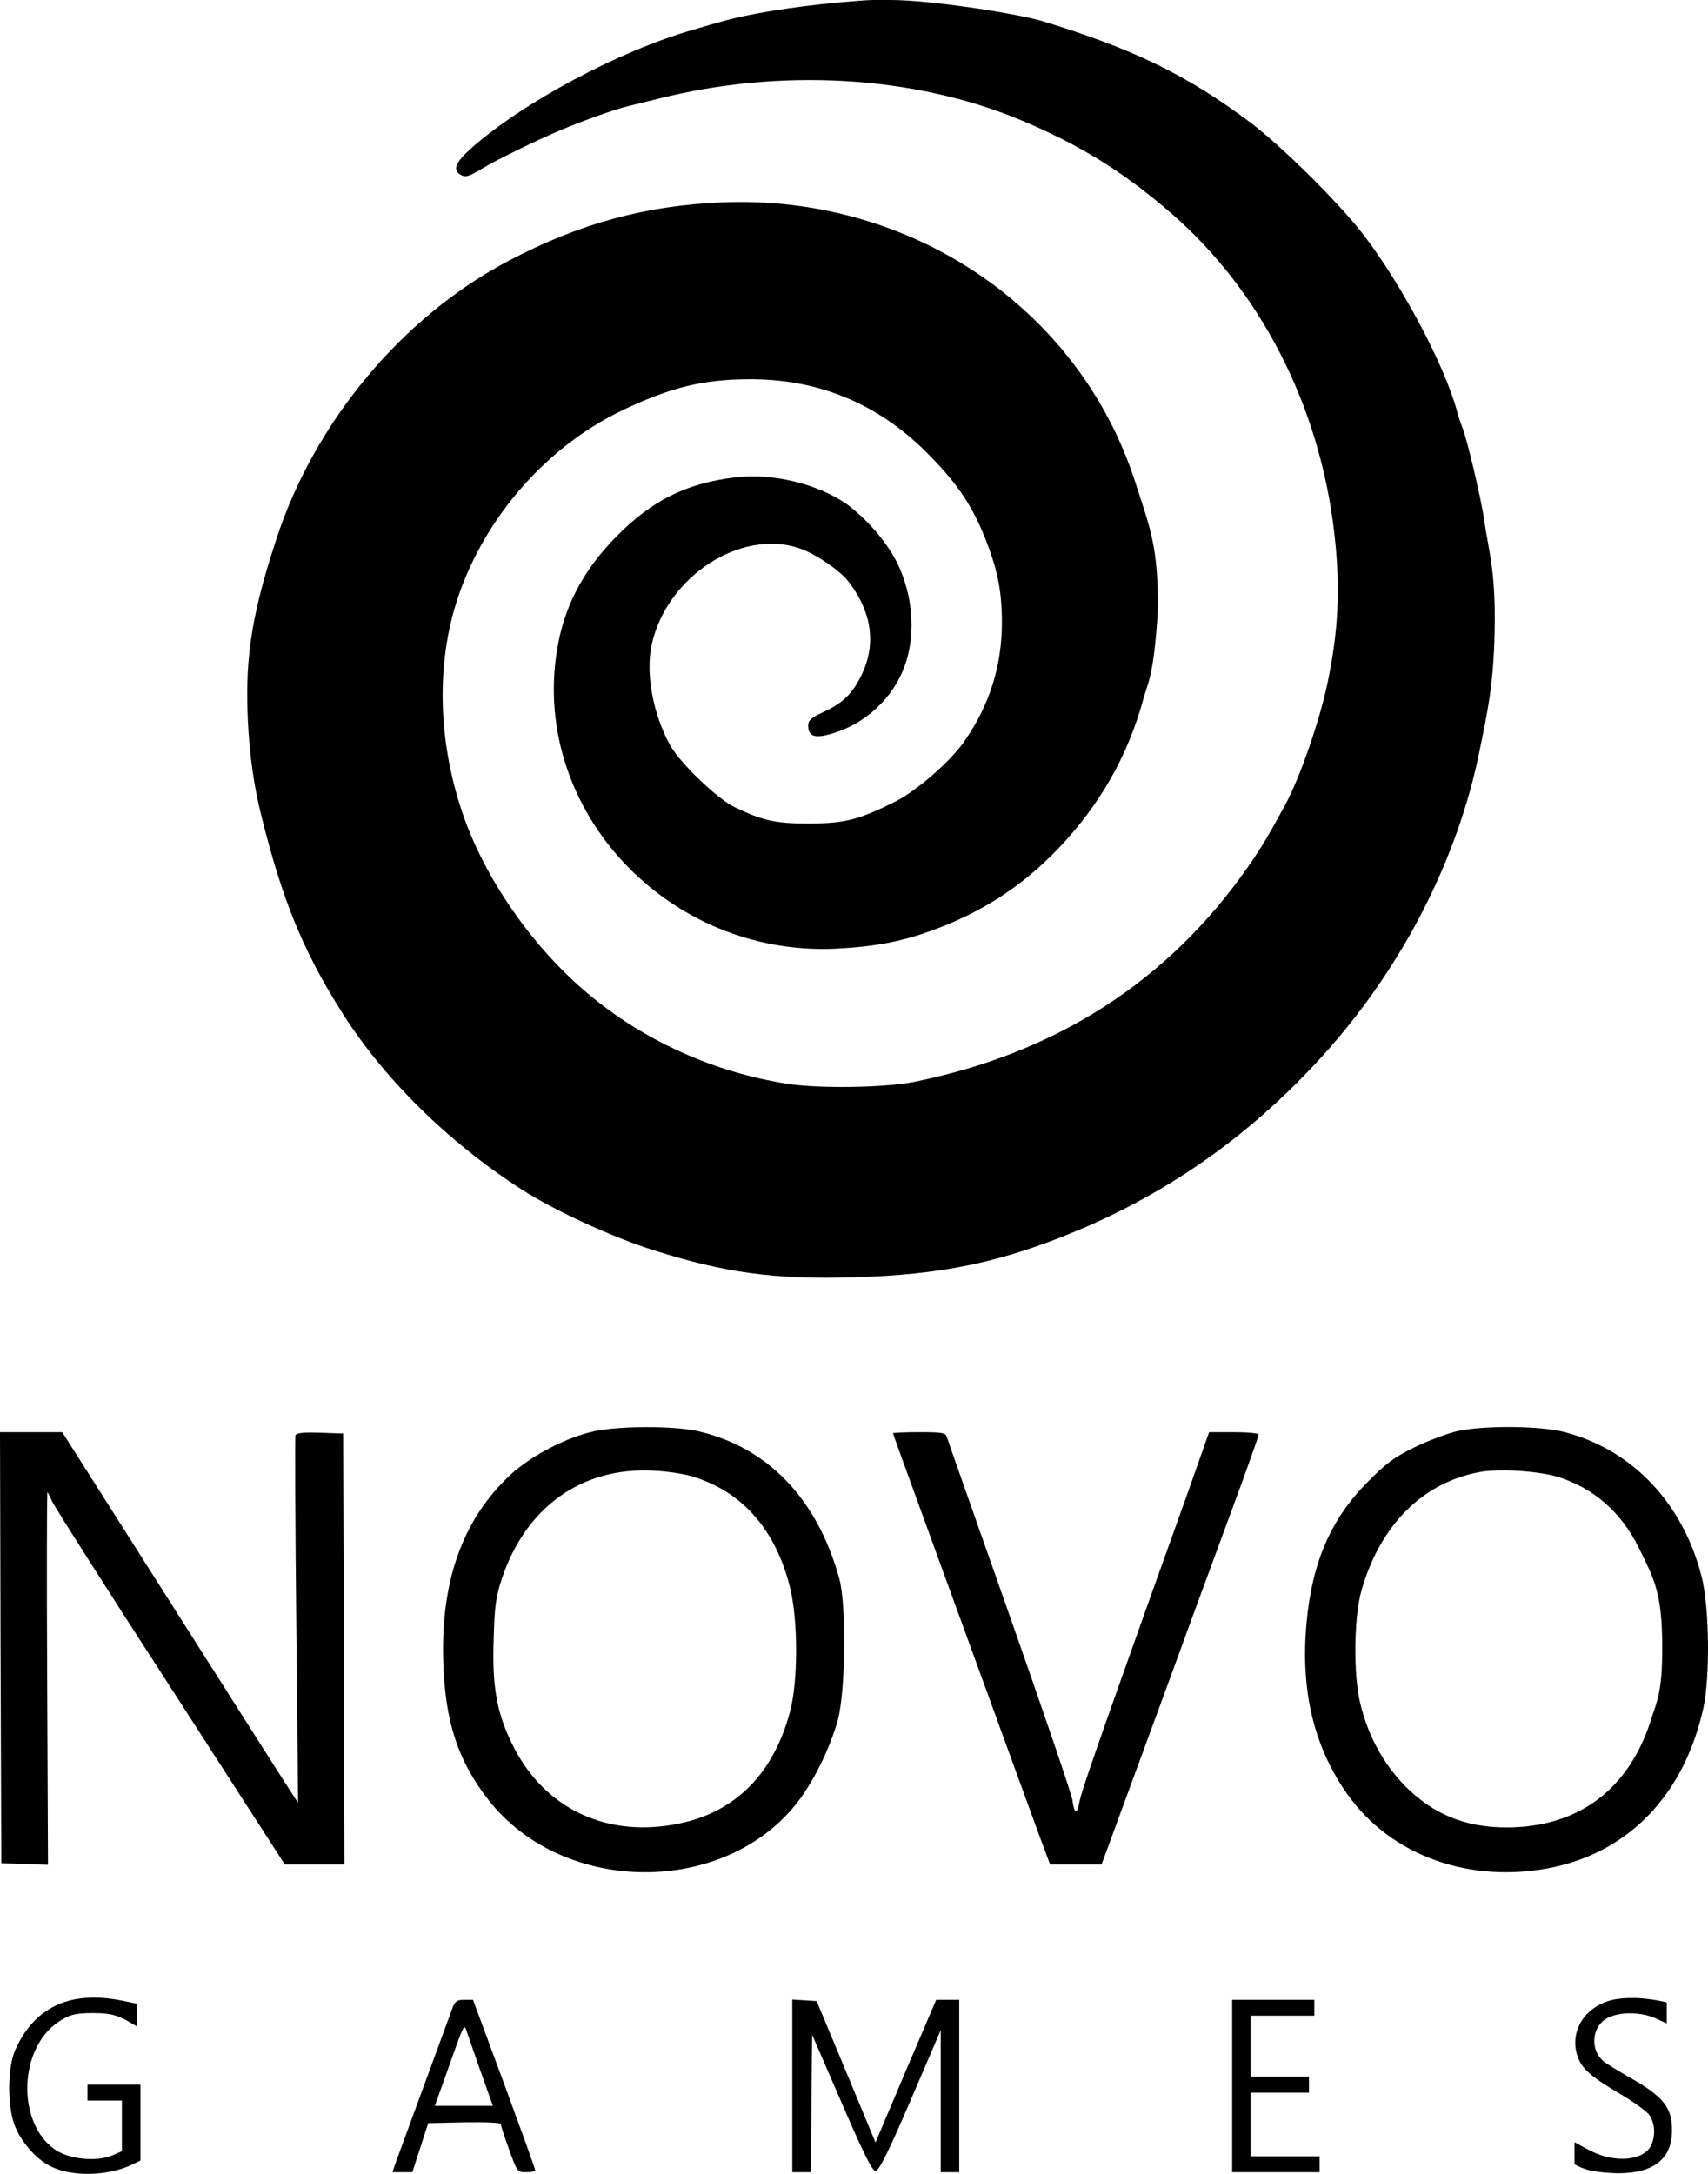 <svg width="44" height="56" viewBox="0 0 44 56" fill="none" xmlns="http://www.w3.org/2000/svg">
<path d="M22.492 5.15018e-06C22.356 5.15018e-06 21.946 0.034 21.639 0.061C20.431 0.171 19.25 0.362 18.601 0.553C18.492 0.581 18.165 0.676 17.885 0.758C15.946 1.312 13.468 2.637 12.123 3.833C11.72 4.195 11.652 4.386 11.877 4.509C11.994 4.571 12.089 4.543 12.417 4.345C12.745 4.14 13.878 3.587 14.437 3.355C14.983 3.122 15.844 2.815 16.164 2.74C16.301 2.706 16.663 2.617 16.963 2.542C20.117 1.749 23.523 1.947 26.267 3.081C27.789 3.717 28.902 4.4 30.131 5.459C32.459 7.461 33.988 10.433 34.37 13.706C34.534 15.106 34.486 16.22 34.199 17.593C33.994 18.57 33.489 20.032 33.107 20.736C32.657 21.563 32.499 21.822 32.165 22.308C30.104 25.273 27.209 27.138 23.516 27.876C22.779 28.019 21.072 28.047 20.274 27.917C18.417 27.623 16.669 26.844 15.25 25.683C13.816 24.514 12.581 22.779 11.973 21.112C11.277 19.178 11.215 17.115 11.803 15.373C12.499 13.316 14.089 11.506 16.007 10.583C17.27 9.975 18.123 9.77 19.339 9.77C21.093 9.77 22.608 10.399 23.864 11.649C24.588 12.373 24.97 12.913 25.298 13.671C25.68 14.58 25.81 15.168 25.81 16.035C25.81 17.149 25.496 18.153 24.847 19.089C24.499 19.602 23.612 20.374 23.066 20.647C22.124 21.119 21.769 21.207 20.854 21.214C19.973 21.214 19.639 21.139 18.909 20.784C18.458 20.558 17.502 19.643 17.257 19.185C16.82 18.393 16.629 17.34 16.786 16.616C17.161 14.867 19.072 13.61 20.588 14.122C20.997 14.259 21.646 14.696 21.864 14.99C22.492 15.81 22.588 16.678 22.131 17.511C21.919 17.907 21.66 18.14 21.182 18.358C20.895 18.488 20.82 18.556 20.82 18.686C20.82 18.966 20.977 19.028 21.407 18.905C22.369 18.632 23.134 17.86 23.38 16.917C23.591 16.117 23.468 15.175 23.073 14.423C22.813 13.945 22.39 13.425 21.817 12.988C21.045 12.455 19.892 12.182 18.929 12.298C17.666 12.455 16.792 12.893 15.871 13.829C15.011 14.703 14.519 15.646 14.342 16.787C13.707 20.893 17.202 24.624 21.503 24.439C22.492 24.391 23.209 24.262 23.994 23.974C25.298 23.503 26.349 22.82 27.277 21.843C28.322 20.743 29.052 19.486 29.455 18.003C29.566 17.593 29.728 17.422 29.83 15.68C29.83 14.081 29.646 13.658 29.25 12.435C27.803 7.925 23.448 5.015 18.608 5.213C16.635 5.295 14.943 5.753 13.12 6.709C10.369 8.151 8.103 10.863 7.113 13.904C6.669 15.27 6.369 16.425 6.369 17.846C6.369 19.267 6.56 20.326 6.731 21.009C7.263 23.148 7.782 24.432 8.744 25.976C9.823 27.726 11.509 29.399 13.441 30.643C14.267 31.176 15.775 31.873 16.861 32.214C18.67 32.788 19.973 32.966 21.98 32.904C24.267 32.843 25.817 32.515 27.783 31.688C30.185 30.677 32.274 29.188 34.083 27.186C36.117 24.938 37.551 22.143 38.117 19.335C38.295 18.44 38.507 17.593 38.507 15.919C38.507 14.655 38.349 14.17 38.233 13.391C38.165 12.879 37.797 11.335 37.681 11.034C37.633 10.918 37.571 10.733 37.544 10.624C37.223 9.422 36.117 7.338 35.114 6.033C34.486 5.22 33.018 3.765 32.22 3.163C30.581 1.934 29.209 1.264 26.861 0.547C26.356 0.396 25.059 0.178 23.994 0.068C23.619 0.027 23.209 5.15018e-06 22.97 5.15018e-06C22.731 5.15018e-06 22.573 5.15018e-06 22.492 5.15018e-06Z" fill="black"/>
<path d="M15.325 36.867C14.608 37.017 13.7 37.489 13.161 37.981C11.925 39.122 11.345 40.727 11.42 42.839C11.468 44.362 11.803 45.366 12.581 46.364C14.519 48.844 18.717 48.851 20.581 46.378C20.991 45.831 21.387 45.011 21.584 44.307C21.782 43.563 21.81 41.342 21.619 40.659C21.052 38.609 19.776 37.277 17.973 36.867C17.359 36.73 15.987 36.73 15.325 36.867ZM17.816 38.029C19.113 38.411 19.987 39.402 20.356 40.912C20.561 41.759 20.561 43.317 20.349 44.102C19.926 45.681 18.956 46.671 17.509 46.972C15.68 47.355 14.082 46.63 13.25 45.038C12.806 44.178 12.676 43.494 12.717 42.258C12.738 41.39 12.772 41.151 12.922 40.686C13.536 38.828 14.983 37.789 16.827 37.885C17.168 37.899 17.612 37.967 17.816 38.029Z" fill="black"/>
<path d="M37.544 36.867C37.298 36.922 36.807 37.106 36.452 37.277C35.906 37.544 35.708 37.694 35.223 38.186C34.288 39.129 33.803 40.242 33.66 41.786C33.496 43.542 33.844 44.998 34.711 46.221C35.837 47.812 37.879 48.537 39.988 48.106C41.988 47.689 43.387 46.214 43.879 44.007C44.056 43.194 44.036 41.417 43.838 40.625C43.36 38.725 42.049 37.339 40.288 36.888C39.667 36.73 38.233 36.717 37.544 36.867ZM40.145 38.049C41.053 38.336 41.769 38.958 42.213 39.866C42.63 40.707 42.821 41.045 42.821 42.467C42.821 43.601 42.684 43.816 42.541 44.273C41.974 46.091 40.664 47.075 38.807 47.075C37.742 47.075 36.916 46.733 36.199 46.009C35.646 45.448 35.244 44.717 35.046 43.898C34.861 43.166 34.875 41.67 35.073 40.973C35.551 39.292 36.65 38.186 38.131 37.919C38.629 37.83 39.633 37.892 40.145 38.049Z" fill="black"/>
<path d="M0.014 42.442L0.034 47.997L0.635 48.017L1.236 48.038L1.215 43.221C1.201 40.577 1.208 38.425 1.222 38.438C1.236 38.452 1.297 38.575 1.358 38.705C1.42 38.835 2.785 40.987 4.403 43.481L7.338 48.031H8.11H8.874L8.86 42.476L8.84 36.929L8.239 36.908C7.802 36.894 7.632 36.915 7.611 36.976C7.598 37.024 7.604 39.17 7.632 41.745C7.659 44.321 7.679 46.432 7.679 46.439C7.673 46.446 6.307 44.301 4.642 41.677L1.604 36.894H0.799H0L0.014 42.442Z" fill="black"/>
<path d="M23.004 36.922C23.004 36.942 23.516 38.343 24.137 40.051C24.759 41.752 25.619 44.116 26.049 45.298C26.479 46.48 26.881 47.58 26.943 47.737L27.052 48.031H27.714H28.377L29.1 46.063C29.496 44.984 30.213 43.044 30.684 41.745C31.162 40.447 31.749 38.855 31.988 38.206C32.226 37.55 32.424 36.99 32.424 36.956C32.424 36.922 32.138 36.894 31.79 36.894H31.148L30.588 38.48C30.274 39.354 29.871 40.488 29.687 40.994C28.329 44.799 27.844 46.186 27.81 46.405C27.748 46.753 27.673 46.733 27.626 46.364C27.598 46.2 26.868 44.055 26.001 41.595C25.134 39.142 24.41 37.079 24.39 37.011C24.356 36.908 24.26 36.894 23.68 36.894C23.305 36.894 23.004 36.908 23.004 36.922Z" fill="black"/>
<path d="M1.761 51.543C1.161 51.707 0.69 52.137 0.396 52.8C0.198 53.23 0.185 54.194 0.362 54.706C0.512 55.144 0.929 55.629 1.318 55.813C1.871 56.08 2.772 56.059 3.393 55.765L3.618 55.656V54.679V53.702H2.935H2.253V53.907V54.112H2.697H3.14V54.768V55.417L2.888 55.526C2.471 55.697 1.782 55.622 1.42 55.376C0.423 54.686 0.478 52.766 1.509 52.083C1.768 51.912 1.912 51.857 2.389 51.857C2.867 51.857 3.024 51.925 3.263 52.048L3.536 52.206V51.912V51.618L3.14 51.536C2.642 51.434 2.157 51.434 1.761 51.543Z" fill="black"/>
<path d="M41.421 51.55C40.8 51.755 40.466 52.315 40.616 52.896C40.718 53.265 40.93 53.463 41.715 53.927C42.077 54.139 42.425 54.392 42.486 54.481C42.664 54.737 42.63 55.082 42.527 55.28C42.322 55.663 41.606 55.724 40.984 55.41C40.766 55.301 40.575 55.185 40.561 55.185C40.561 55.211 40.561 55.33 40.561 55.499C40.561 55.628 40.561 55.683 40.561 55.752C40.684 55.82 40.723 55.835 40.855 55.881C41.005 55.936 41.373 55.977 41.674 55.984C42.609 55.984 43.073 55.615 43.073 54.87C43.073 54.283 42.841 53.996 41.947 53.497C41.722 53.367 41.455 53.203 41.346 53.128C40.93 52.827 40.998 52.151 41.462 51.96C41.797 51.816 42.302 51.837 42.65 51.994L42.937 52.124L42.937 51.864C42.937 51.716 42.937 51.721 42.937 51.584C42.8 51.55 42.576 51.497 42.22 51.474C41.906 51.461 41.633 51.481 41.421 51.55Z" fill="black"/>
<path d="M11.666 51.7C11.591 51.905 10.355 55.273 10.198 55.697L10.11 55.956H10.362H10.622L10.826 55.328L11.031 54.693L11.966 54.672C12.54 54.665 12.902 54.679 12.902 54.72C12.902 54.761 12.997 55.048 13.113 55.369C13.325 55.95 13.325 55.956 13.557 55.956C13.687 55.956 13.789 55.936 13.789 55.909C13.789 55.874 13.427 54.877 12.99 53.688L12.185 51.516H11.96C11.782 51.516 11.727 51.55 11.666 51.7ZM12.362 53.306L12.697 54.248H11.953H11.202L11.502 53.408C11.918 52.226 11.953 52.144 12.001 52.267C12.021 52.322 12.185 52.793 12.362 53.306Z" fill="black"/>
<path d="M20.41 53.729V55.956H20.649H20.888L20.902 54.187L20.922 52.417L21.68 54.166C22.253 55.485 22.465 55.922 22.554 55.922C22.642 55.922 22.868 55.478 23.455 54.112L24.233 52.301V54.126V55.956H24.472H24.711V53.736V51.516H24.417H24.117L23.332 53.353L22.554 55.191L21.796 53.367L21.038 51.55L20.724 51.529L20.41 51.509V53.729Z" fill="black"/>
<path d="M31.742 53.736V55.956H32.868H33.994V55.752V55.547H33.107H32.22V54.727V53.907H32.971H33.721V53.702V53.497H32.971H32.22V52.711V51.925H33.039H33.858V51.721V51.516H32.8H31.742V53.736Z" fill="black"/>
</svg>
